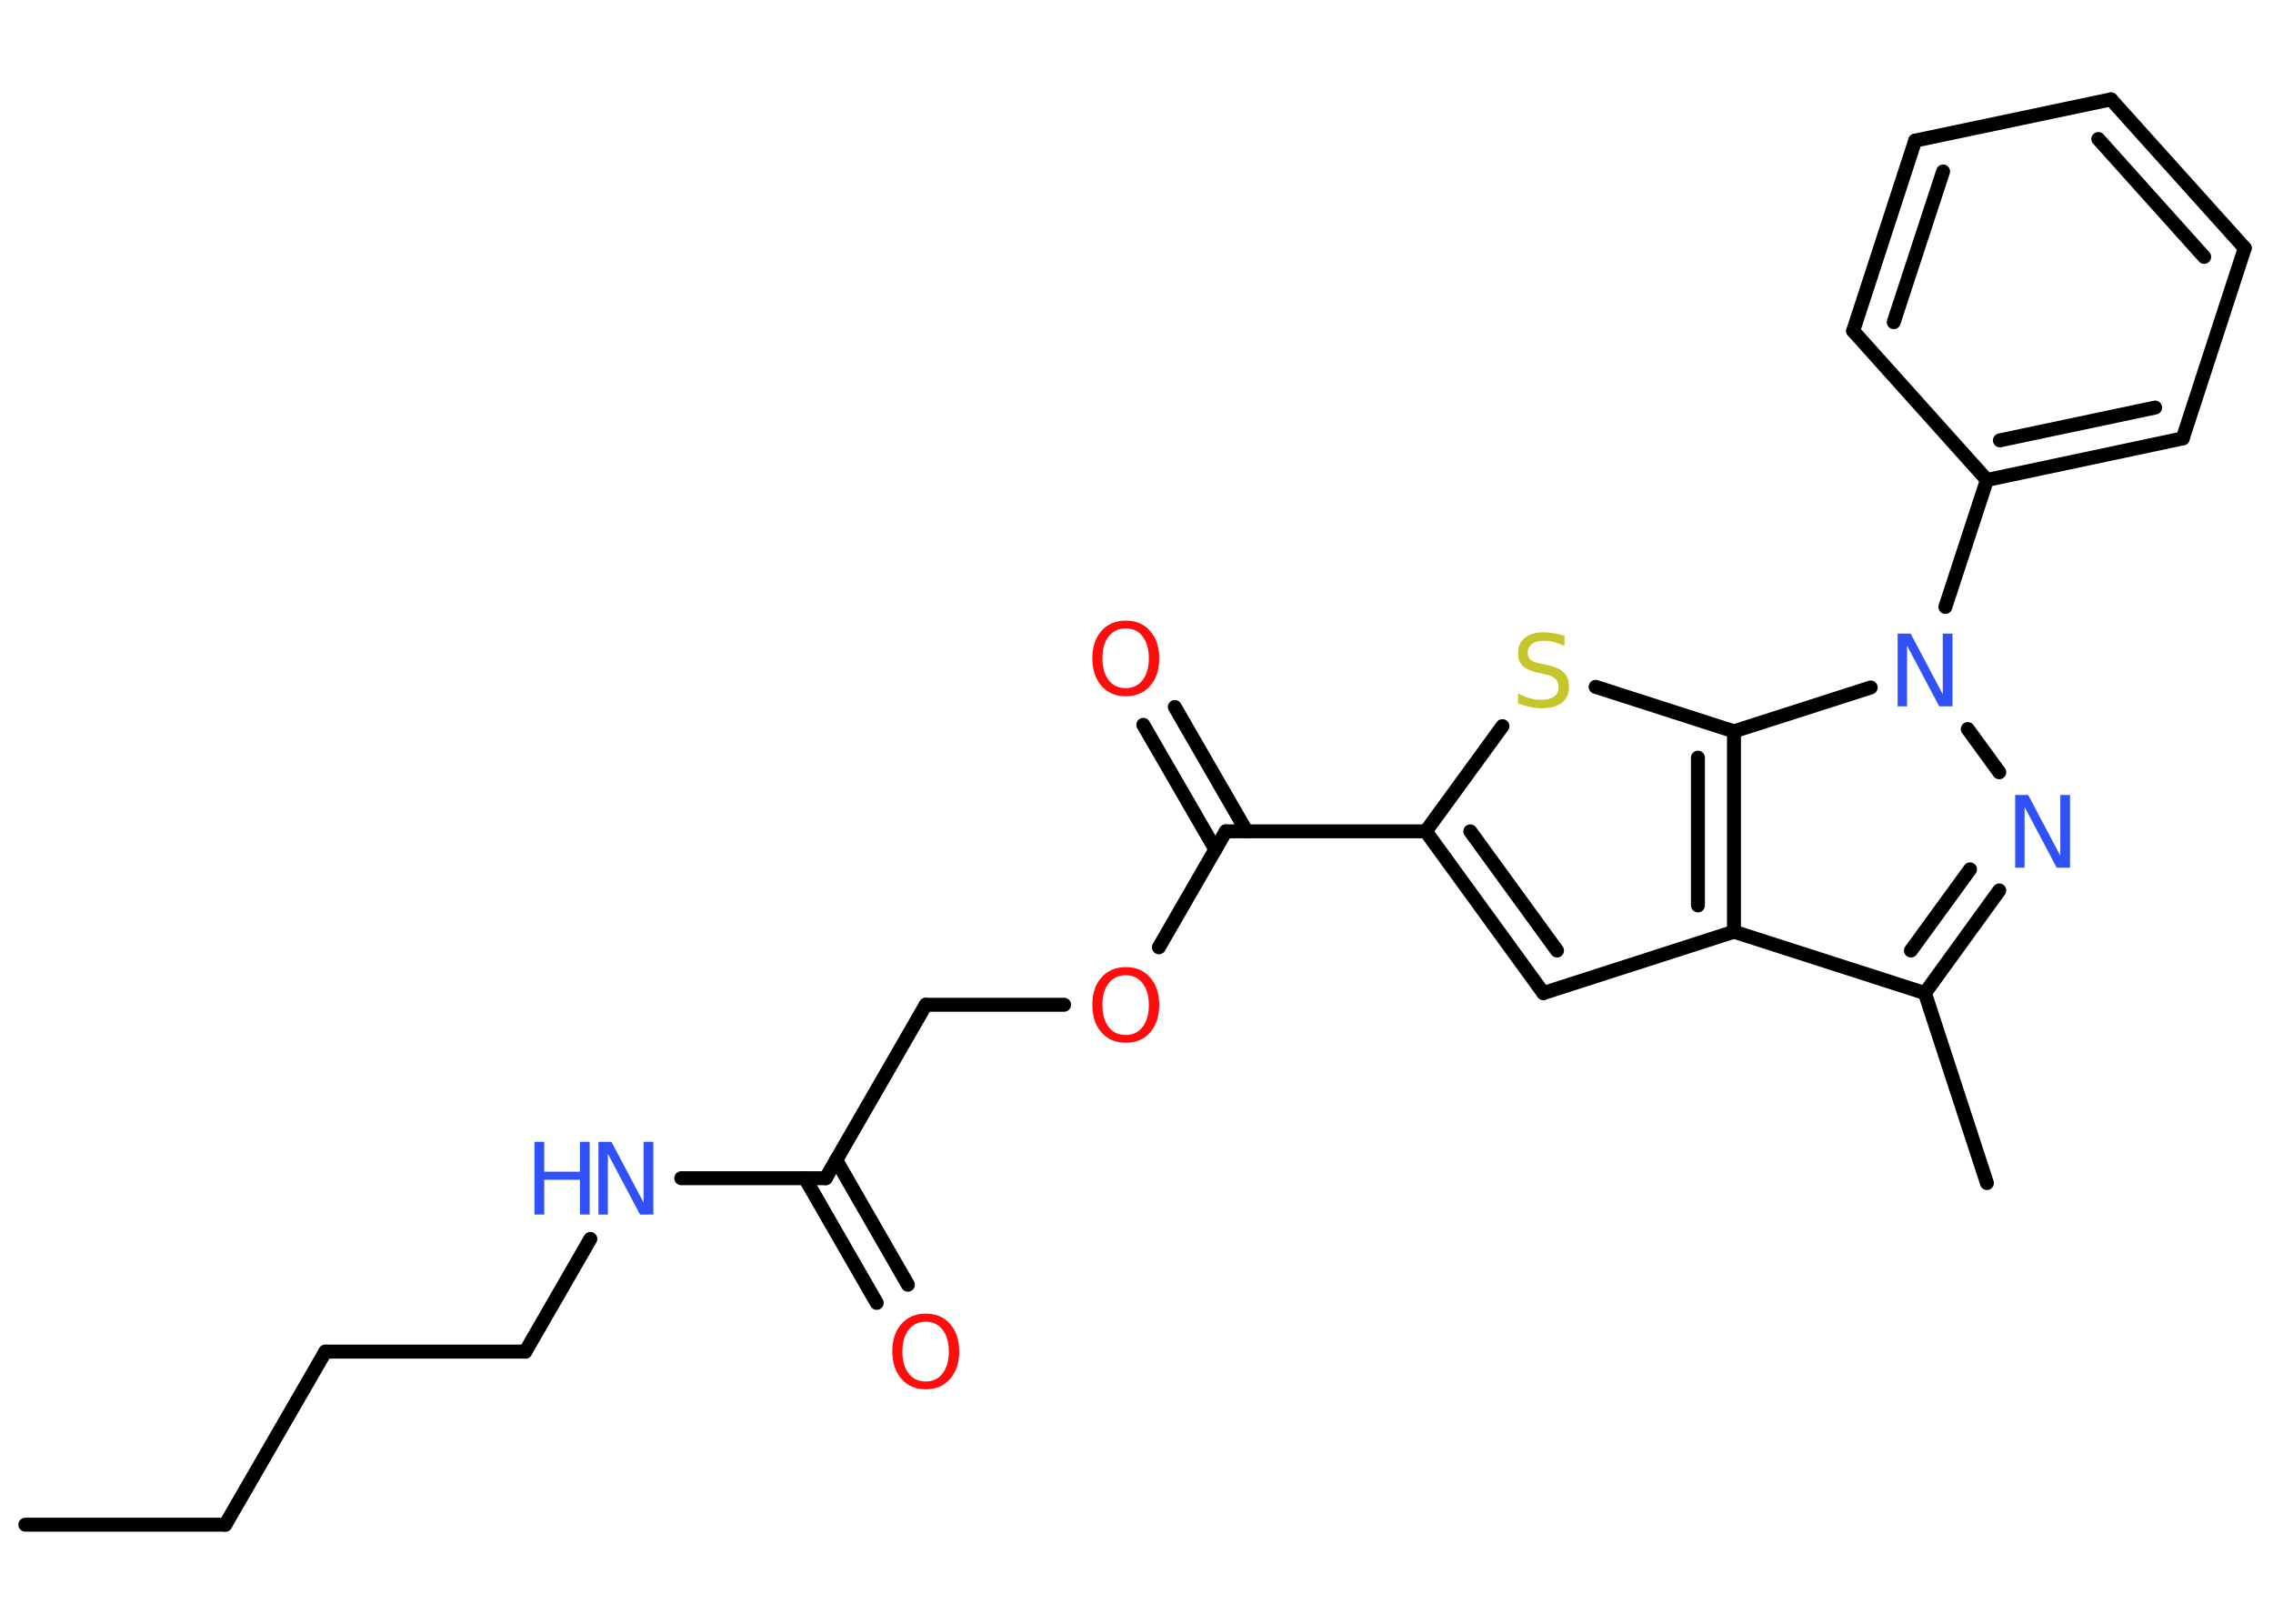 <?xml version='1.0' encoding='UTF-8'?>
<!DOCTYPE svg PUBLIC "-//W3C//DTD SVG 1.1//EN" "http://www.w3.org/Graphics/SVG/1.1/DTD/svg11.dtd">
<svg version='1.2' xmlns='http://www.w3.org/2000/svg' xmlns:xlink='http://www.w3.org/1999/xlink' width='70.0mm' height='50.0mm' viewBox='0 0 70.0 50.0'>
  <desc>Generated by the Chemistry Development Kit (http://github.com/cdk)</desc>
  <g stroke-linecap='round' stroke-linejoin='round' stroke='#000000' stroke-width='.43' fill='#3050F8'>
    <rect x='.0' y='.0' width='70.0' height='50.0' fill='#FFFFFF' stroke='none'/>
    <g id='mol1' class='mol'>
      <line id='mol1bnd1' class='bond' x1='.78' y1='46.95' x2='6.94' y2='46.95'/>
      <line id='mol1bnd2' class='bond' x1='6.94' y1='46.95' x2='10.02' y2='41.62'/>
      <line id='mol1bnd3' class='bond' x1='10.02' y1='41.62' x2='16.18' y2='41.62'/>
      <line id='mol1bnd4' class='bond' x1='16.18' y1='41.62' x2='18.18' y2='38.15'/>
      <line id='mol1bnd5' class='bond' x1='20.98' y1='36.28' x2='25.43' y2='36.28'/>
      <g id='mol1bnd6' class='bond'>
        <line x1='25.75' y1='35.72' x2='27.96' y2='39.56'/>
        <line x1='24.79' y1='36.28' x2='27.0' y2='40.12'/>
      </g>
      <line id='mol1bnd7' class='bond' x1='25.43' y1='36.28' x2='28.51' y2='30.94'/>
      <line id='mol1bnd8' class='bond' x1='28.51' y1='30.94' x2='32.77' y2='30.94'/>
      <line id='mol1bnd9' class='bond' x1='35.69' y1='29.17' x2='37.75' y2='25.6'/>
      <g id='mol1bnd10' class='bond'>
        <line x1='37.43' y1='26.16' x2='35.21' y2='22.32'/>
        <line x1='38.39' y1='25.6' x2='36.18' y2='21.77'/>
      </g>
      <line id='mol1bnd11' class='bond' x1='37.75' y1='25.6' x2='43.91' y2='25.6'/>
      <g id='mol1bnd12' class='bond'>
        <line x1='43.91' y1='25.6' x2='47.53' y2='30.58'/>
        <line x1='45.28' y1='25.6' x2='47.95' y2='29.27'/>
      </g>
      <line id='mol1bnd13' class='bond' x1='47.53' y1='30.58' x2='53.4' y2='28.69'/>
      <line id='mol1bnd14' class='bond' x1='53.4' y1='28.69' x2='59.28' y2='30.58'/>
      <line id='mol1bnd15' class='bond' x1='59.28' y1='30.58' x2='61.19' y2='36.43'/>
      <g id='mol1bnd16' class='bond'>
        <line x1='59.28' y1='30.58' x2='61.57' y2='27.42'/>
        <line x1='58.85' y1='29.27' x2='60.67' y2='26.77'/>
      </g>
      <line id='mol1bnd17' class='bond' x1='61.57' y1='23.78' x2='60.6' y2='22.45'/>
      <line id='mol1bnd18' class='bond' x1='59.91' y1='18.69' x2='61.19' y2='14.78'/>
      <g id='mol1bnd19' class='bond'>
        <line x1='61.19' y1='14.78' x2='67.22' y2='13.5'/>
        <line x1='61.59' y1='13.56' x2='66.37' y2='12.55'/>
      </g>
      <line id='mol1bnd20' class='bond' x1='67.22' y1='13.5' x2='69.13' y2='7.64'/>
      <g id='mol1bnd21' class='bond'>
        <line x1='69.13' y1='7.64' x2='65.01' y2='3.06'/>
        <line x1='67.88' y1='7.91' x2='64.62' y2='4.28'/>
      </g>
      <line id='mol1bnd22' class='bond' x1='65.01' y1='3.06' x2='58.98' y2='4.33'/>
      <g id='mol1bnd23' class='bond'>
        <line x1='58.98' y1='4.33' x2='57.07' y2='10.19'/>
        <line x1='59.84' y1='5.28' x2='58.32' y2='9.92'/>
      </g>
      <line id='mol1bnd24' class='bond' x1='61.19' y1='14.78' x2='57.07' y2='10.19'/>
      <line id='mol1bnd25' class='bond' x1='57.61' y1='21.17' x2='53.4' y2='22.52'/>
      <g id='mol1bnd26' class='bond'>
        <line x1='53.4' y1='28.69' x2='53.4' y2='22.52'/>
        <line x1='52.29' y1='27.88' x2='52.29' y2='23.33'/>
      </g>
      <line id='mol1bnd27' class='bond' x1='53.4' y1='22.52' x2='49.14' y2='21.15'/>
      <line id='mol1bnd28' class='bond' x1='43.91' y1='25.6' x2='46.27' y2='22.36'/>
      <g id='mol1atm5' class='atom'>
        <path d='M18.42 35.16h.41l.99 1.87v-1.87h.3v2.24h-.41l-.99 -1.87v1.87h-.29v-2.24z' stroke='none'/>
        <path d='M16.46 35.16h.3v.92h1.1v-.92h.3v2.24h-.3v-1.07h-1.1v1.07h-.3v-2.24z' stroke='none'/>
      </g>
      <path id='mol1atm7' class='atom' d='M28.51 40.7q-.33 .0 -.53 .25q-.19 .25 -.19 .67q.0 .42 .19 .67q.19 .25 .53 .25q.33 .0 .52 -.25q.19 -.25 .19 -.67q.0 -.42 -.19 -.67q-.19 -.25 -.52 -.25zM28.51 40.45q.47 .0 .75 .32q.28 .32 .28 .84q.0 .53 -.28 .85q-.28 .32 -.75 .32q-.47 .0 -.75 -.32q-.28 -.32 -.28 -.85q.0 -.53 .28 -.84q.28 -.32 .75 -.32z' stroke='none' fill='#FF0D0D'/>
      <path id='mol1atm9' class='atom' d='M34.67 30.03q-.33 .0 -.53 .25q-.19 .25 -.19 .67q.0 .42 .19 .67q.19 .25 .53 .25q.33 .0 .52 -.25q.19 -.25 .19 -.67q.0 -.42 -.19 -.67q-.19 -.25 -.52 -.25zM34.67 29.78q.47 .0 .75 .32q.28 .32 .28 .84q.0 .53 -.28 .85q-.28 .32 -.75 .32q-.47 .0 -.75 -.32q-.28 -.32 -.28 -.85q.0 -.53 .28 -.84q.28 -.32 .75 -.32z' stroke='none' fill='#FF0D0D'/>
      <path id='mol1atm11' class='atom' d='M34.67 19.35q-.33 .0 -.53 .25q-.19 .25 -.19 .67q.0 .42 .19 .67q.19 .25 .53 .25q.33 .0 .52 -.25q.19 -.25 .19 -.67q.0 -.42 -.19 -.67q-.19 -.25 -.52 -.25zM34.67 19.11q.47 .0 .75 .32q.28 .32 .28 .84q.0 .53 -.28 .85q-.28 .32 -.75 .32q-.47 .0 -.75 -.32q-.28 -.32 -.28 -.85q.0 -.53 .28 -.84q.28 -.32 .75 -.32z' stroke='none' fill='#FF0D0D'/>
      <path id='mol1atm17' class='atom' d='M62.05 24.48h.41l.99 1.87v-1.87h.3v2.24h-.41l-.99 -1.87v1.87h-.29v-2.24z' stroke='none'/>
      <path id='mol1atm18' class='atom' d='M58.43 19.51h.41l.99 1.87v-1.87h.3v2.24h-.41l-.99 -1.87v1.87h-.29v-2.24z' stroke='none'/>
      <path id='mol1atm26' class='atom' d='M48.18 19.59v.3q-.17 -.08 -.32 -.12q-.15 -.04 -.3 -.04q-.25 .0 -.38 .1q-.13 .1 -.13 .27q.0 .15 .09 .22q.09 .08 .34 .12l.18 .04q.34 .07 .5 .23q.16 .16 .16 .44q.0 .32 -.22 .49q-.22 .17 -.64 .17q-.16 .0 -.34 -.04q-.18 -.04 -.37 -.11v-.31q.18 .1 .36 .15q.18 .05 .35 .05q.26 .0 .4 -.1q.14 -.1 .14 -.29q.0 -.17 -.1 -.26q-.1 -.09 -.33 -.14l-.18 -.04q-.34 -.07 -.49 -.21q-.15 -.14 -.15 -.4q.0 -.3 .21 -.47q.21 -.17 .58 -.17q.15 .0 .32 .03q.16 .03 .33 .08z' stroke='none' fill='#C6C62C'/>
    </g>
  </g>
</svg>
